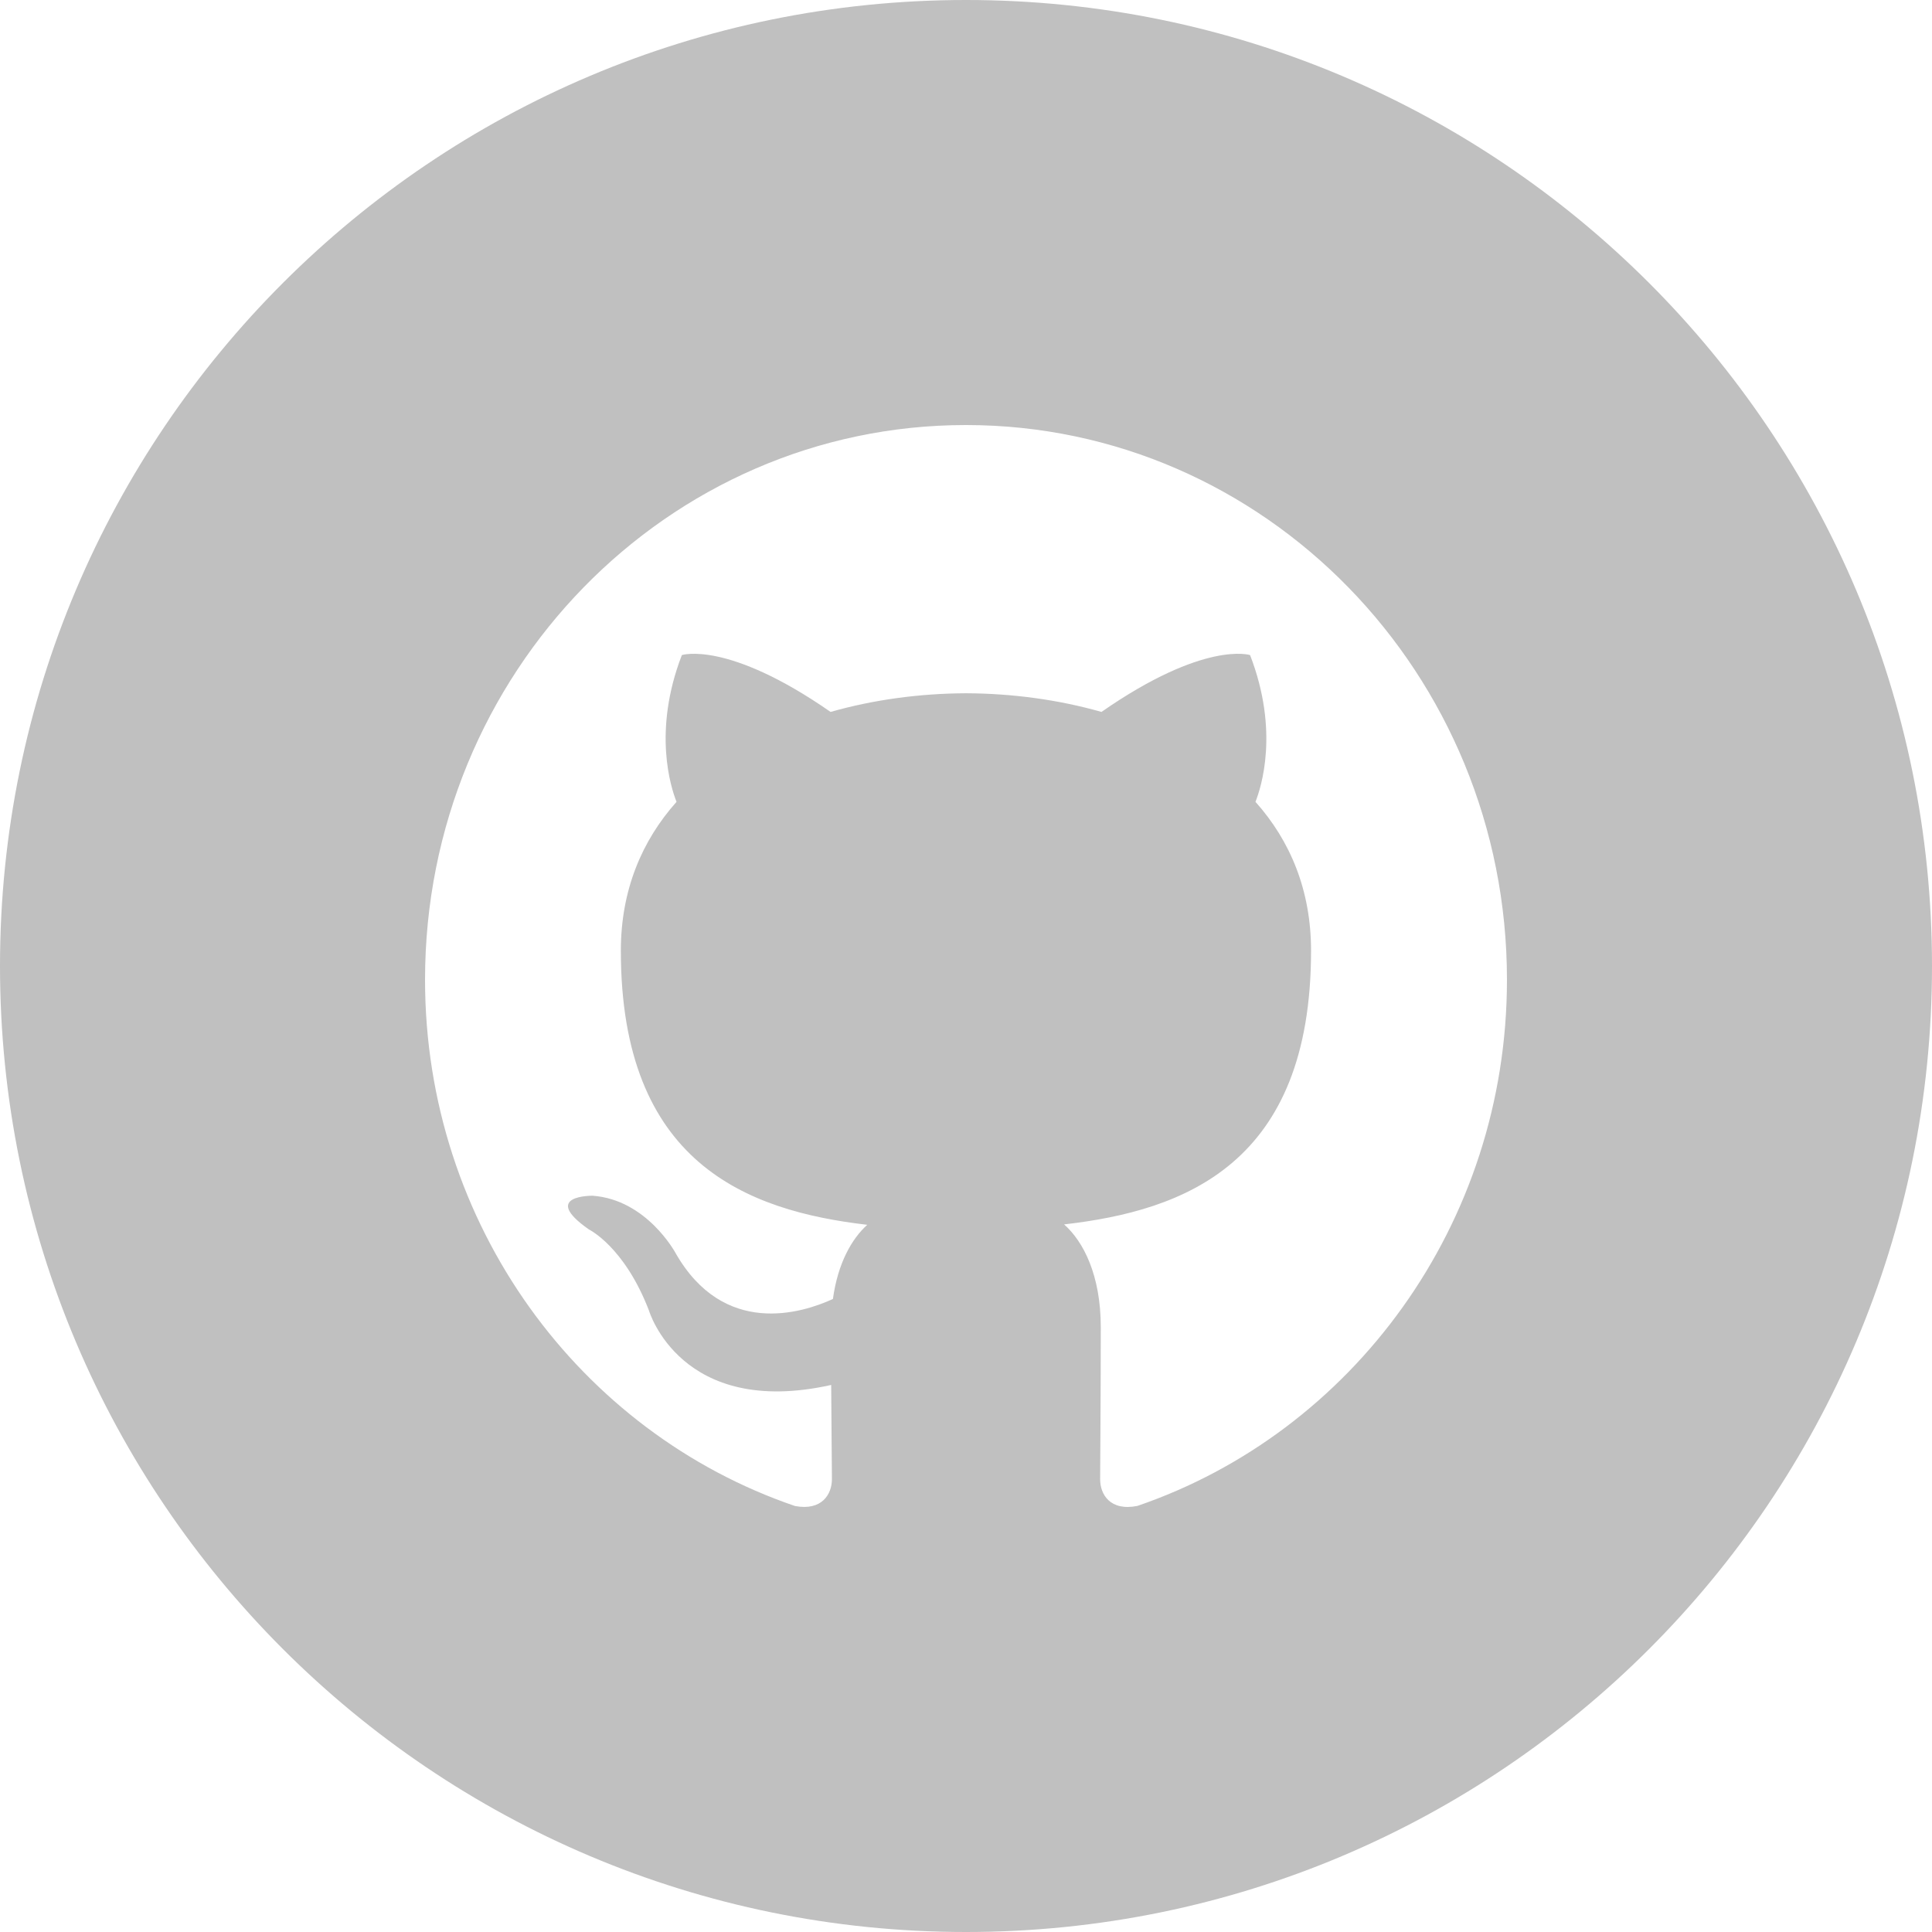 <?xml version="1.0" encoding="UTF-8"?>
<svg width="100px" height="100px" viewBox="0 0 100 100" version="1.1" xmlns="http://www.w3.org/2000/svg" xmlns:xlink="http://www.w3.org/1999/xlink">
    <!-- Generator: Sketch 57.1 (83088) - https://sketch.com -->
    <title>github</title>
    <desc>Created with Sketch.</desc>
    <g id="github" stroke="none" stroke-width="1" fill="none" fill-rule="evenodd">
        <g fill="#C0C0C0" id="Combined-Shape">
            <path d="M50,0 C77.614,0 100,22.386 100,50 C100,77.614 77.614,100 50,100 C22.386,100 0,77.614 0,50 C0,22.386 22.386,0 50,0 Z M49.997,22 C34.538,22 22,34.854 22,50.71 C22,63.393 30.022,74.154 41.149,77.951 C42.549,78.215 43.06,77.329 43.06,76.567 L43.059,76.354 C43.056,75.552 43.035,73.863 43.022,71.685 C35.234,73.42 33.591,67.836 33.591,67.836 C32.317,64.519 30.481,63.636 30.481,63.636 C27.939,61.854 30.674,61.891 30.674,61.891 C33.484,62.094 34.962,64.85 34.962,64.85 C37.461,69.237 41.516,67.97 43.112,67.235 C43.366,65.379 44.09,64.116 44.889,63.396 C38.672,62.672 32.135,60.21 32.135,49.209 C32.135,46.073 33.226,43.511 35.017,41.503 C34.73,40.777 33.769,37.859 35.292,33.907 C35.292,33.907 37.644,33.133 42.991,36.849 C45.226,36.212 47.62,35.893 50.001,35.883 C52.38,35.893 54.774,36.212 57.012,36.849 C62.356,33.133 64.704,33.907 64.704,33.907 C66.231,37.859 65.27,40.777 64.983,41.503 C66.777,43.511 67.86,46.073 67.86,49.209 C67.86,60.236 61.315,62.663 55.077,63.375 C56.082,64.262 56.976,66.014 56.976,68.691 C56.976,72.53 56.943,75.626 56.943,76.567 C56.943,77.336 57.447,78.228 58.869,77.947 C69.985,74.144 78,63.391 78,50.71 C78,34.854 65.462,22 49.997,22 Z"></path>
        </g>
    </g>
</svg>